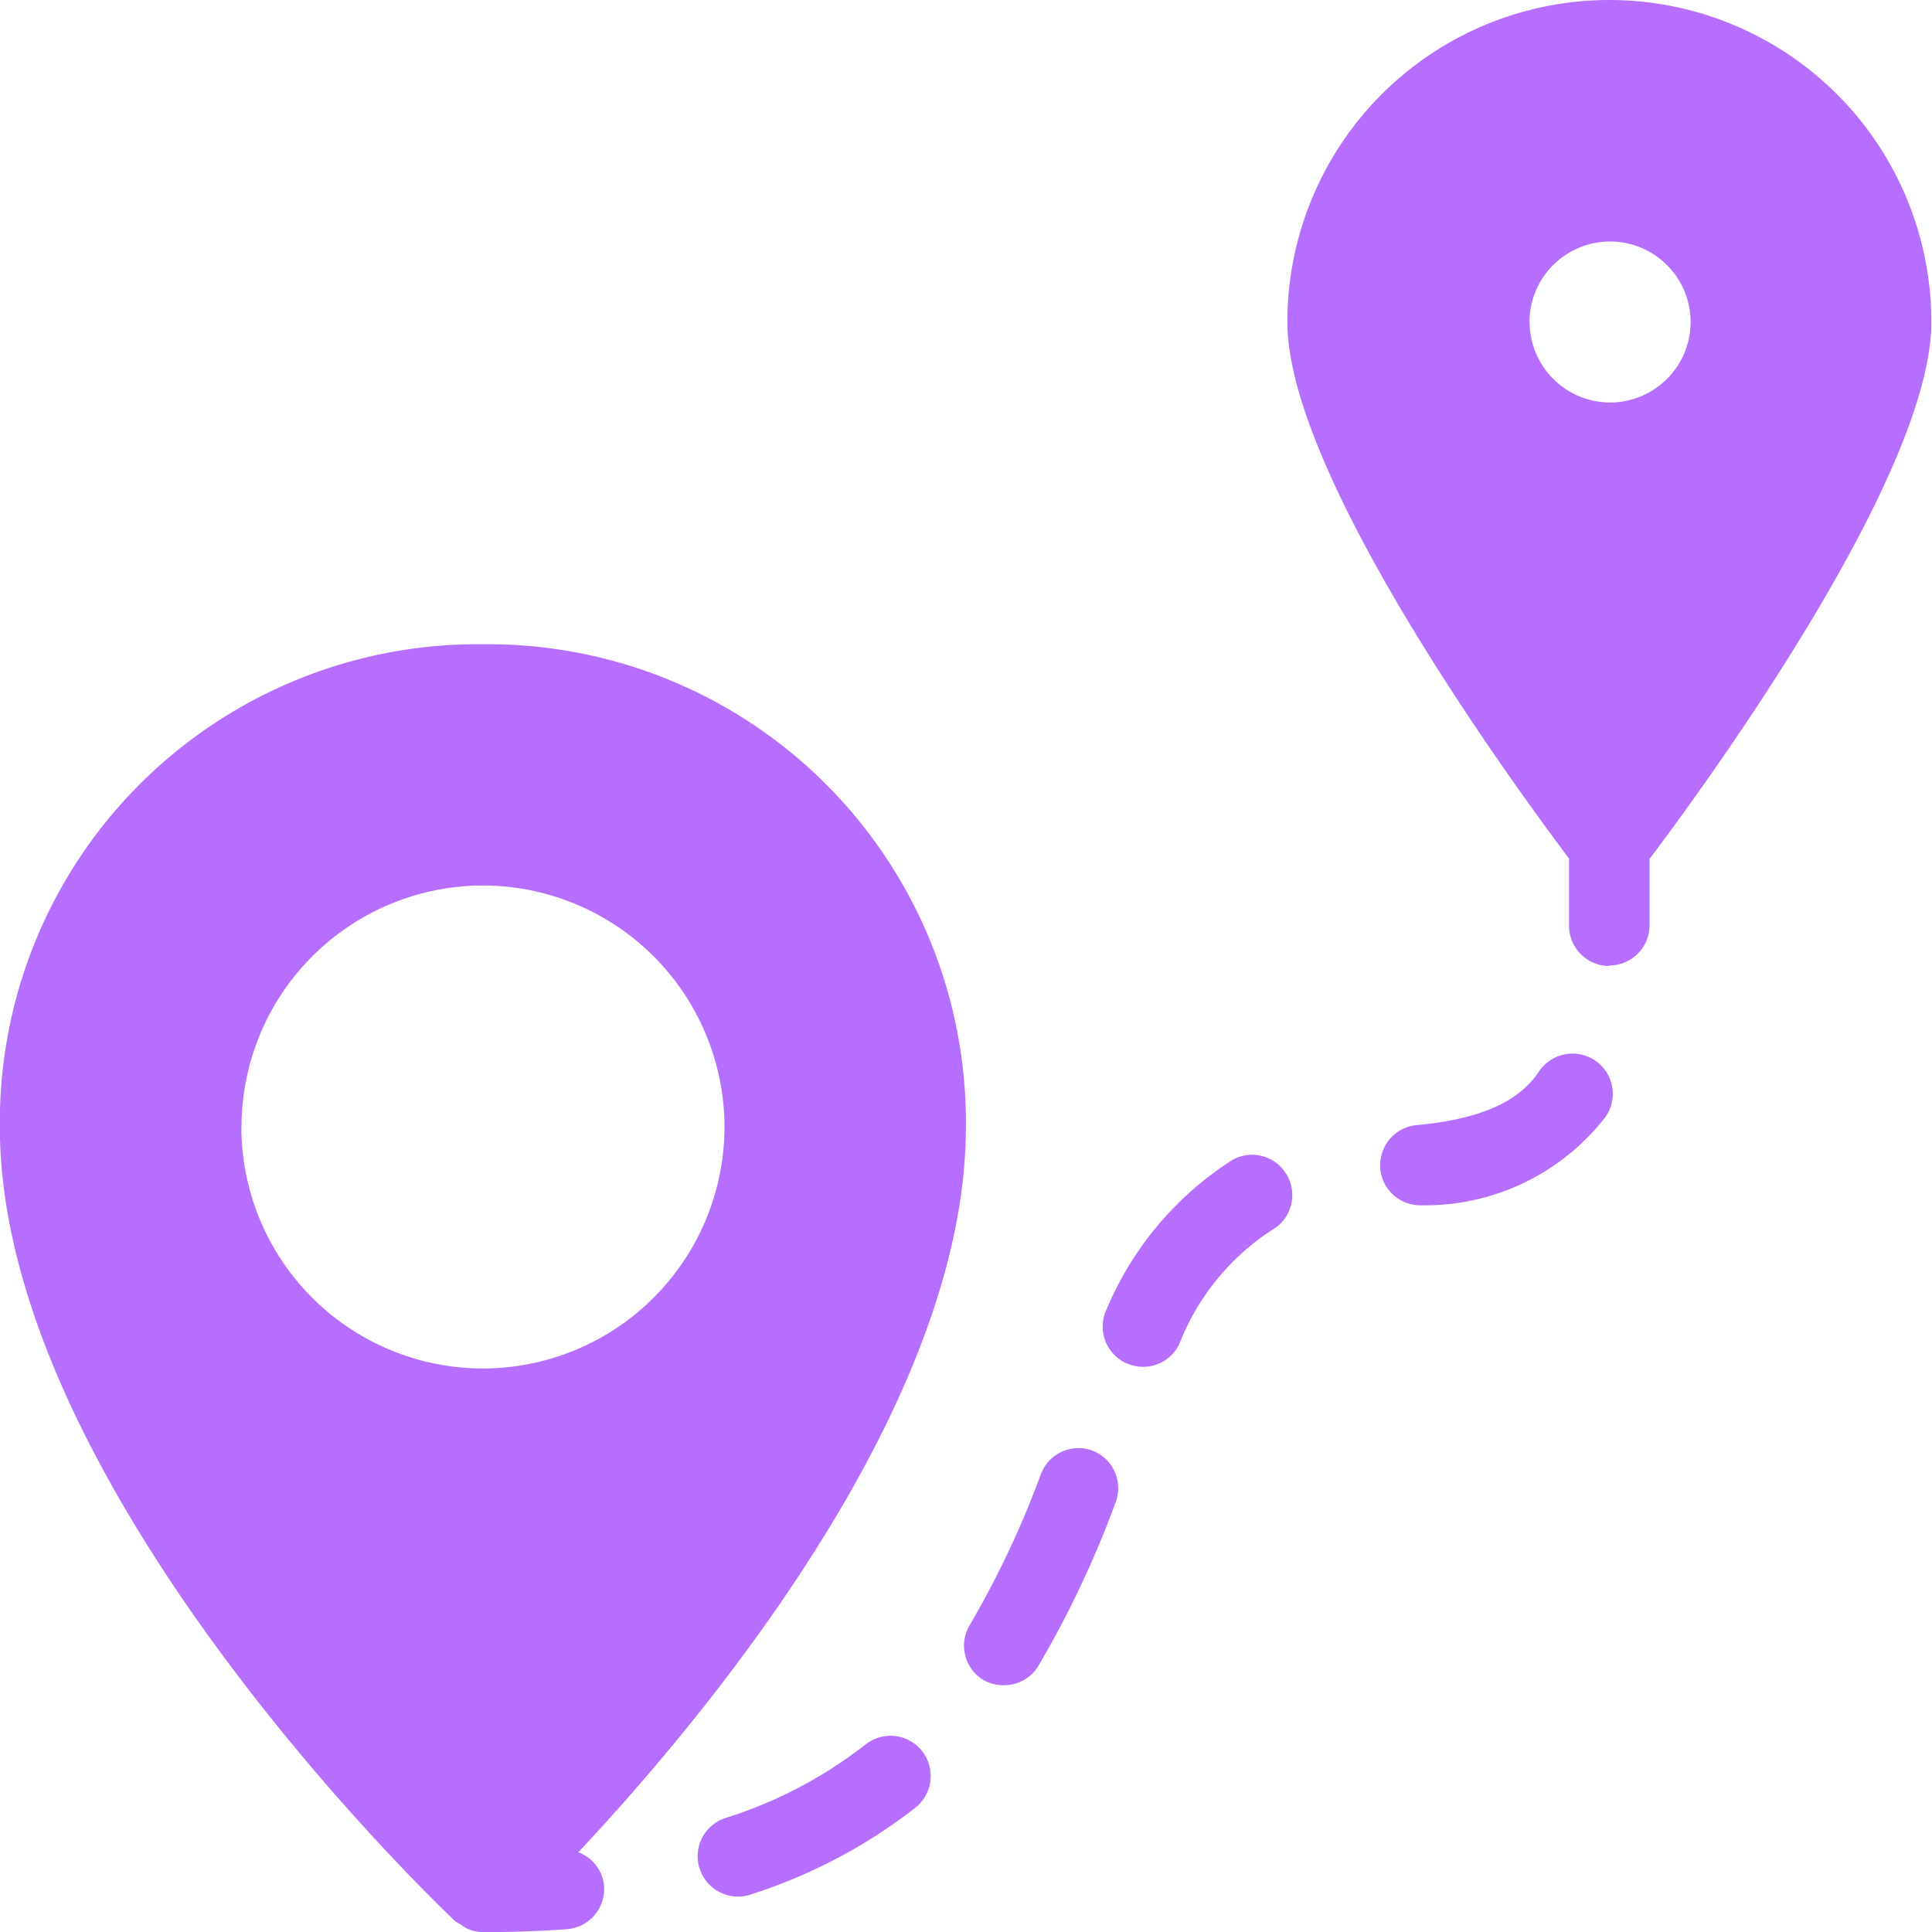<svg xmlns="http://www.w3.org/2000/svg" width="15" height="15" viewBox="0 0 15 15">
  <path id="Union_14" data-name="Union 14" d="M-6660.868-1081.023a.32.32,0,0,1-.054-.034.263.263,0,0,1-.044-.027l-.006-.005h0c-.187-.177-3.529-3.386-3.529-6.158a3.71,3.71,0,0,1,3.75-3.75,3.71,3.71,0,0,1,3.75,3.75c0,2.158-2.023,4.578-3.009,5.629a.308.308,0,0,1,.2.262.313.313,0,0,1-.288.335q-.308.023-.649.023A.313.313,0,0,1-6660.868-1081.023Zm-1.758-6.226a1.877,1.877,0,0,0,1.875,1.875,1.878,1.878,0,0,0,1.876-1.875,1.878,1.878,0,0,0-1.876-1.875A1.877,1.877,0,0,0-6662.625-1087.25Zm3.558,5.759a.312.312,0,0,1,.2-.394,3.426,3.426,0,0,0,1.088-.571.313.313,0,0,1,.439.051.314.314,0,0,1-.051.439,4.088,4.088,0,0,1-1.284.676.307.307,0,0,1-.1.015A.313.313,0,0,1-6659.068-1081.491Zm2.2-1.467a.312.312,0,0,1-.1-.43,7.336,7.336,0,0,0,.551-1.171.312.312,0,0,1,.4-.178.312.312,0,0,1,.179.4,7.857,7.857,0,0,1-.6,1.271.313.313,0,0,1-.267.15A.309.309,0,0,1-6656.869-1082.958Zm1.106-2.461a.313.313,0,0,1-.146-.417,2.547,2.547,0,0,1,.974-1.157.311.311,0,0,1,.426.117.311.311,0,0,1-.117.426,1.865,1.865,0,0,0-.719.885.311.311,0,0,1-.281.177A.313.313,0,0,1-6655.762-1085.419Zm1.979-1.507a.312.312,0,0,1,.283-.339c.637-.057.848-.266.95-.418a.314.314,0,0,1,.435-.083.313.313,0,0,1,.083.434,1.772,1.772,0,0,1-1.411.69h-.029A.313.313,0,0,1-6653.784-1086.925Zm1.771-1.574a.313.313,0,0,1-.306-.321c0-.16,0-.335,0-.513-.414-.551-2.187-2.971-2.187-4.166a2.5,2.5,0,0,1,2.5-2.5,2.5,2.5,0,0,1,2.5,2.5c0,1.2-1.776,3.622-2.188,4.169,0,.183,0,.362,0,.527a.313.313,0,0,1-.312.3Zm-.612-5a.626.626,0,0,0,.625.625.626.626,0,0,0,.625-.625.626.626,0,0,0-.625-.625A.626.626,0,0,0-6652.625-1093.5Z" transform="translate(6664.5 1095.999)" fill="#b56efd"/>
</svg>

